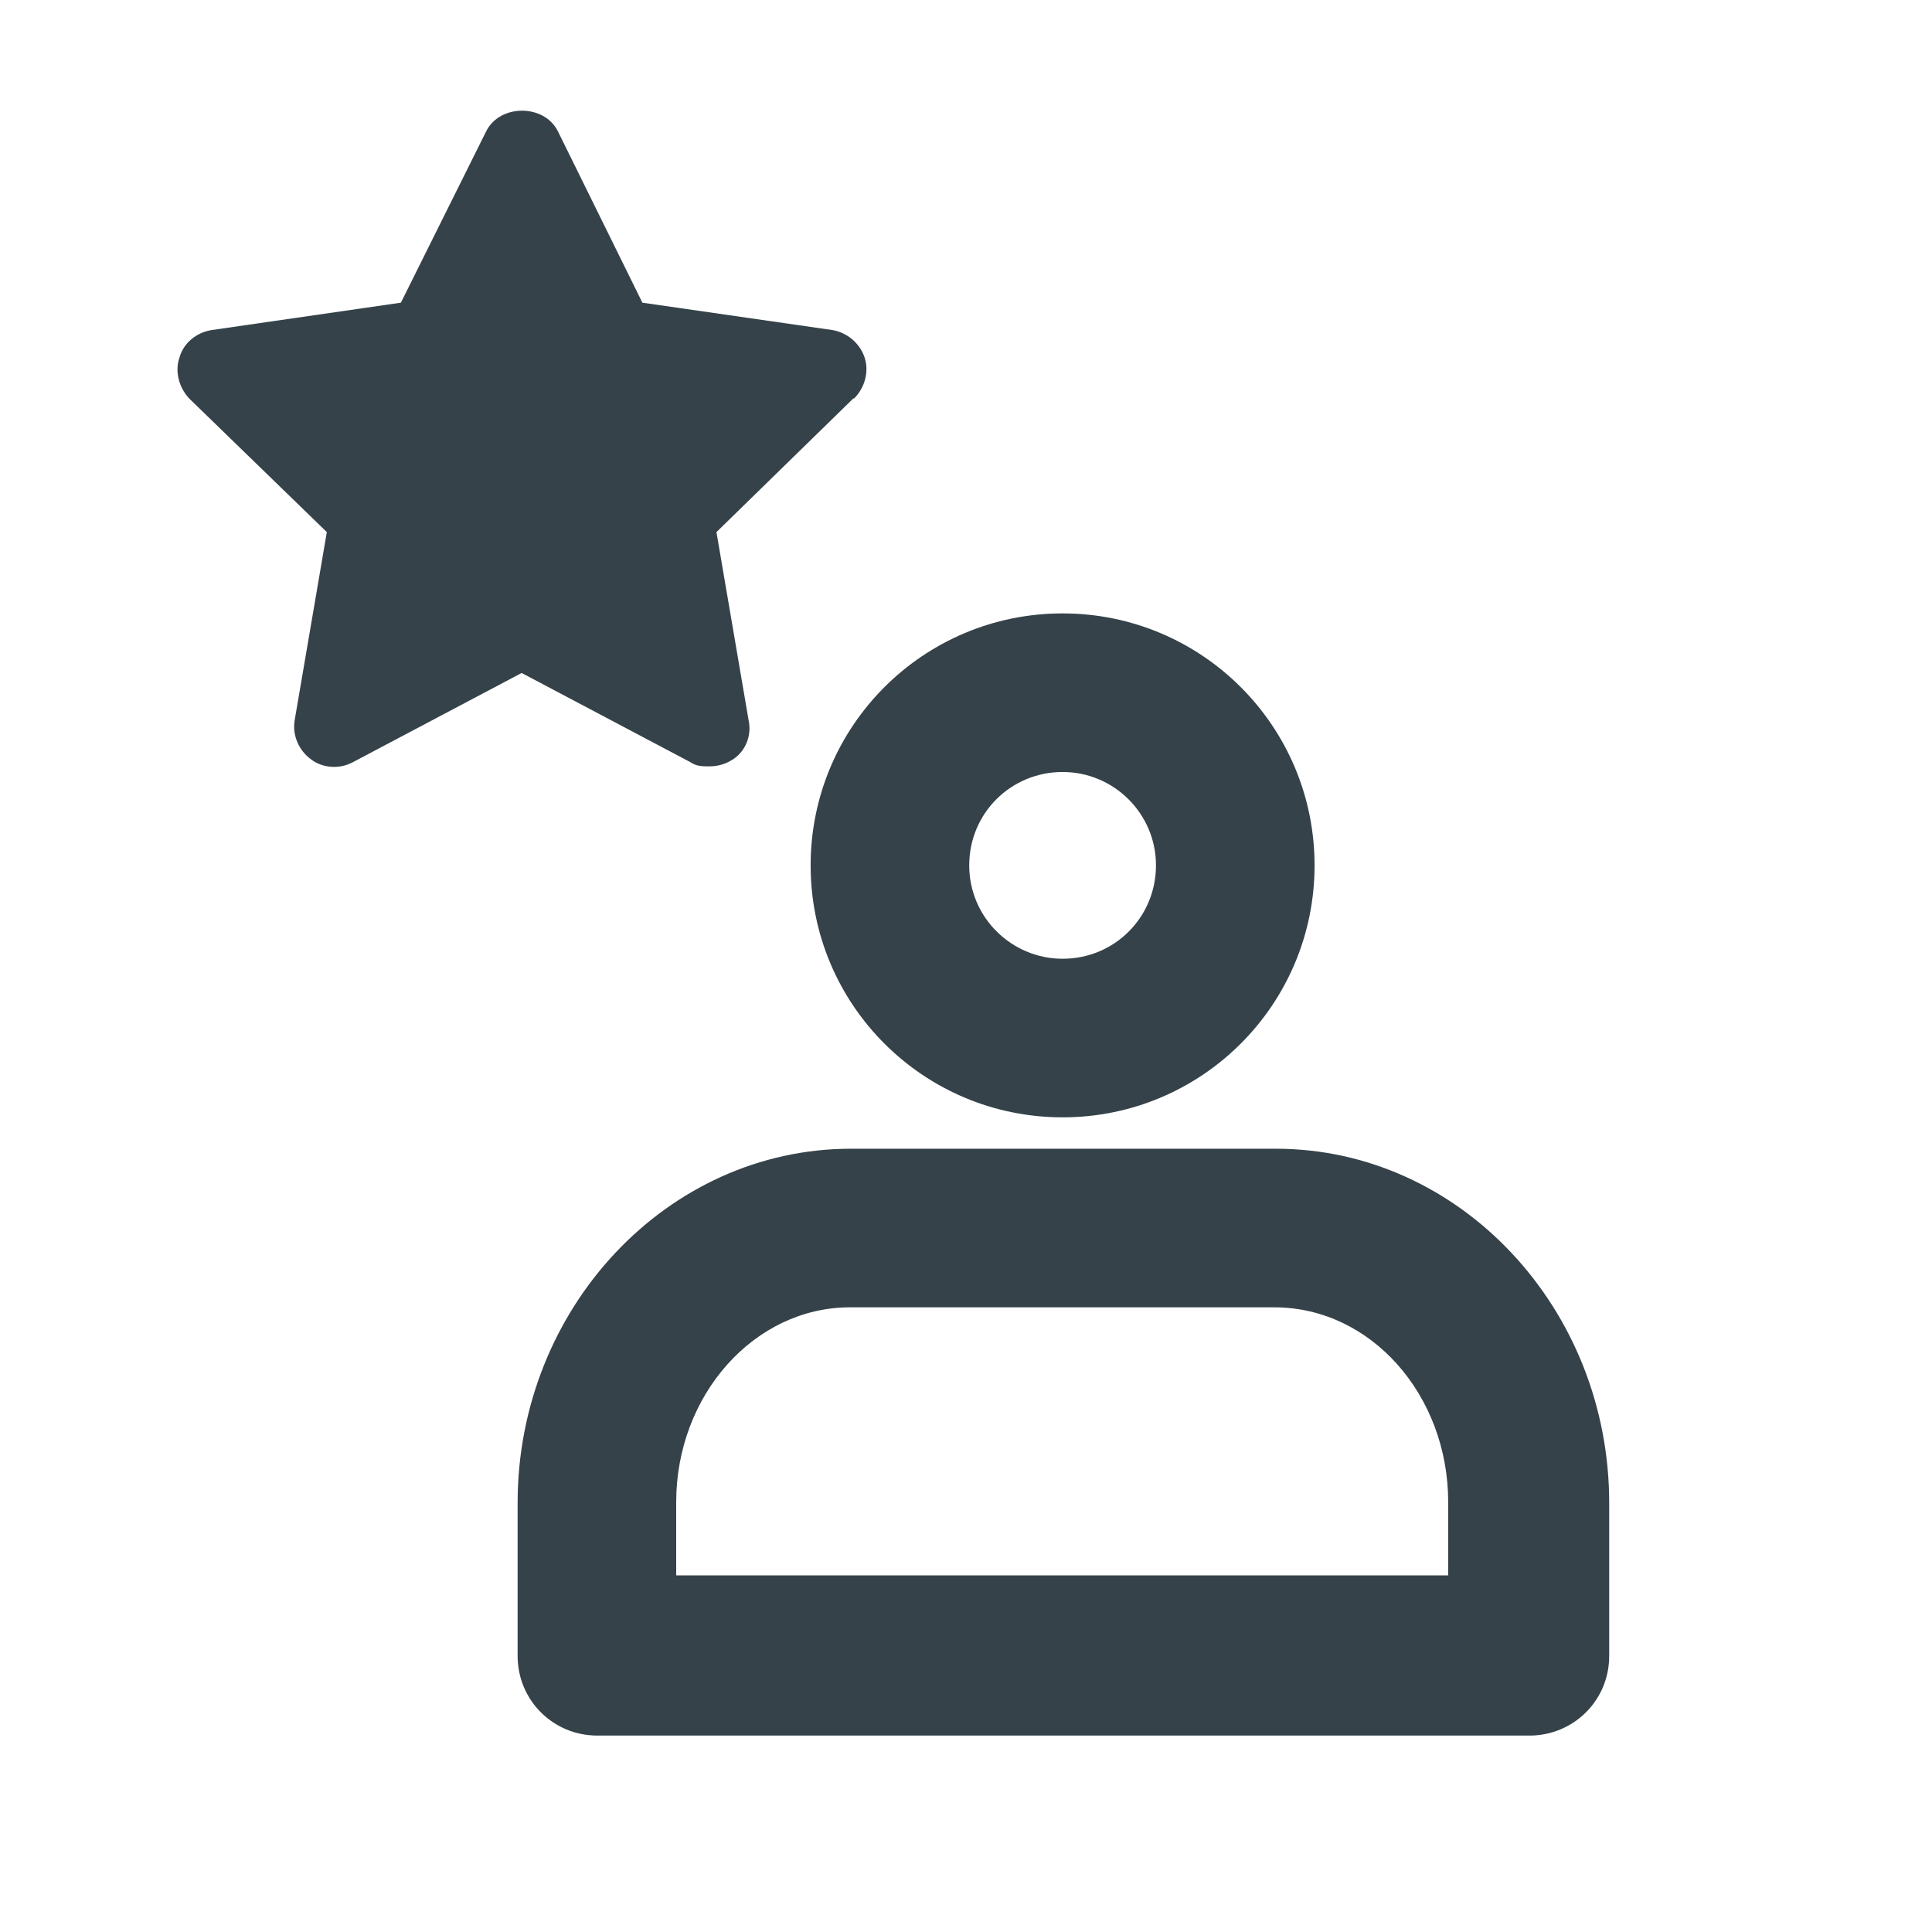 <svg width="24" height="24" viewBox="0 0 24 24" fill="none" xmlns="http://www.w3.org/2000/svg">
<path d="M15.84 14.27H10.57C8.29 14.27 6.43 16.25 6.43 18.67V20.57C6.43 21.12 6.87 21.56 7.42 21.56H19C19.54 21.56 19.99 21.13 19.99 20.57V18.67C19.99 16.25 18.13 14.27 15.85 14.27H15.84ZM18 19.57H8.4V18.66C8.4 17.33 9.37 16.24 10.56 16.24H15.83C17.03 16.24 17.99 17.33 17.99 18.66V19.57H18Z" fill="#354249"/>
<path d="M13.2 7.62C11.47 7.62 10.07 9.02 10.07 10.75C10.07 12.48 11.47 13.88 13.2 13.88C14.93 13.88 16.33 12.48 16.33 10.75C16.33 9.02 14.93 7.62 13.2 7.62ZM13.2 11.91C12.57 11.91 12.04 11.4 12.04 10.75C12.04 10.1 12.56 9.59 13.2 9.59C13.84 9.59 14.36 10.11 14.36 10.75C14.36 11.39 13.85 11.91 13.2 11.91Z" fill="#354249"/>
<path d="M10.6 4.95L8.9 6.61L9.3 8.95C9.34 9.14 9.26 9.33 9.11 9.43C9.02 9.49 8.92 9.52 8.81 9.52C8.73 9.52 8.65 9.52 8.58 9.47L6.48 8.36L4.38 9.47C4.21 9.56 4 9.54 3.86 9.43C3.71 9.32 3.63 9.13 3.66 8.95L4.06 6.61L2.35 4.95C2.22 4.81 2.17 4.61 2.23 4.44C2.28 4.26 2.44 4.13 2.63 4.1L4.98 3.76L6.04 1.63C6.21 1.29 6.76 1.29 6.93 1.63L7.98 3.76L10.34 4.1C10.52 4.13 10.68 4.26 10.74 4.44C10.8 4.62 10.74 4.82 10.61 4.95H10.6Z" fill="#354249"/>
</svg>
